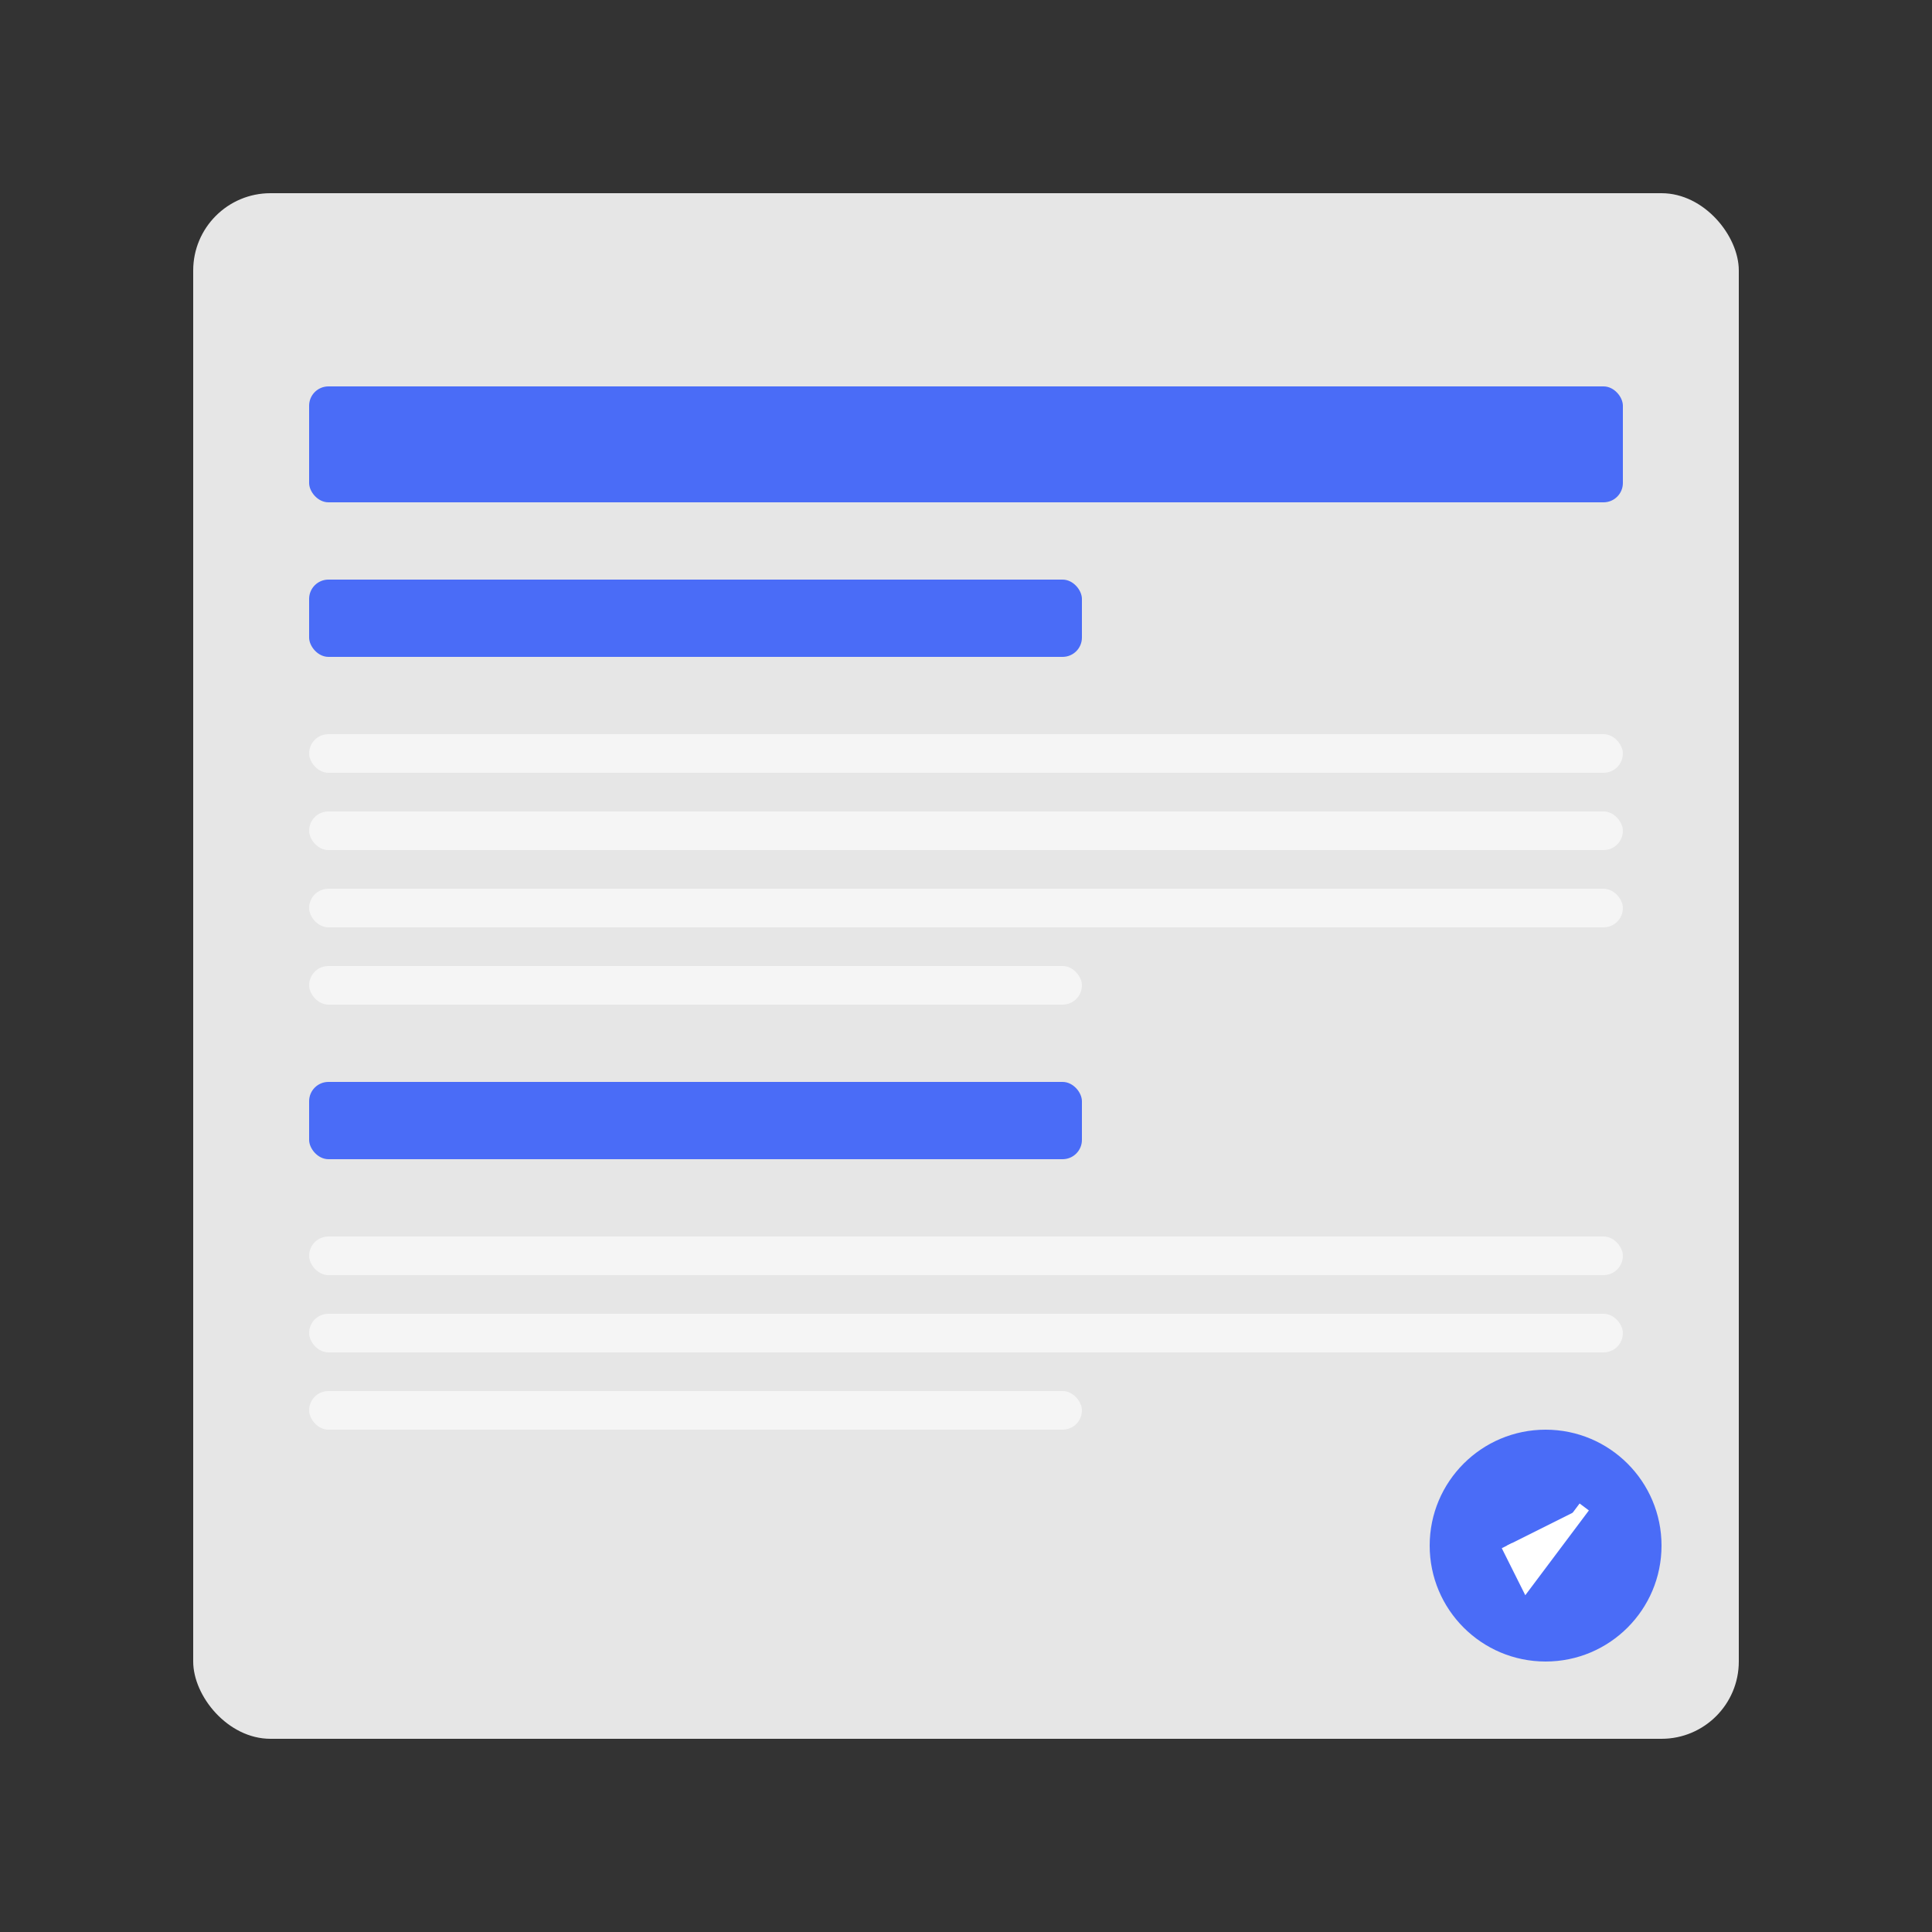 <svg xmlns="http://www.w3.org/2000/svg" viewBox="0 0 500 500">
  <rect x="0" y="0" width="500" height="500" fill="#333333" stroke="none"/>
  <style>
    .st0{fill:#4A6CF7;}
    .st1{fill:#FFFFFF;}
    .st2{fill:#0E1133;}
    .st3{fill:#F5F5F5;}
    .st4{fill:#E6E6E6;}
  </style>
  <rect class="st4" x="50" y="50" width="400" height="400" rx="20" ry="20"/>
  <rect class="st0" x="80" y="100" width="340" height="30" rx="5" ry="5"/>
  <rect class="st0" x="80" y="150" width="200" height="20" rx="5" ry="5"/>
  <rect class="st3" x="80" y="190" width="340" height="10" rx="5" ry="5"/>
  <rect class="st3" x="80" y="210" width="340" height="10" rx="5" ry="5"/>
  <rect class="st3" x="80" y="230" width="340" height="10" rx="5" ry="5"/>
  <rect class="st3" x="80" y="250" width="200" height="10" rx="5" ry="5"/>
  <rect class="st0" x="80" y="280" width="200" height="20" rx="5" ry="5"/>
  <rect class="st3" x="80" y="320" width="340" height="10" rx="5" ry="5"/>
  <rect class="st3" x="80" y="340" width="340" height="10" rx="5" ry="5"/>
  <rect class="st3" x="80" y="360" width="200" height="10" rx="5" ry="5"/>
  <circle class="st0" cx="400" cy="400" r="30"/>
  <path class="st1" d="M390,400l5,10l15-20" stroke="white" stroke-width="3" fill="none"/>
</svg>